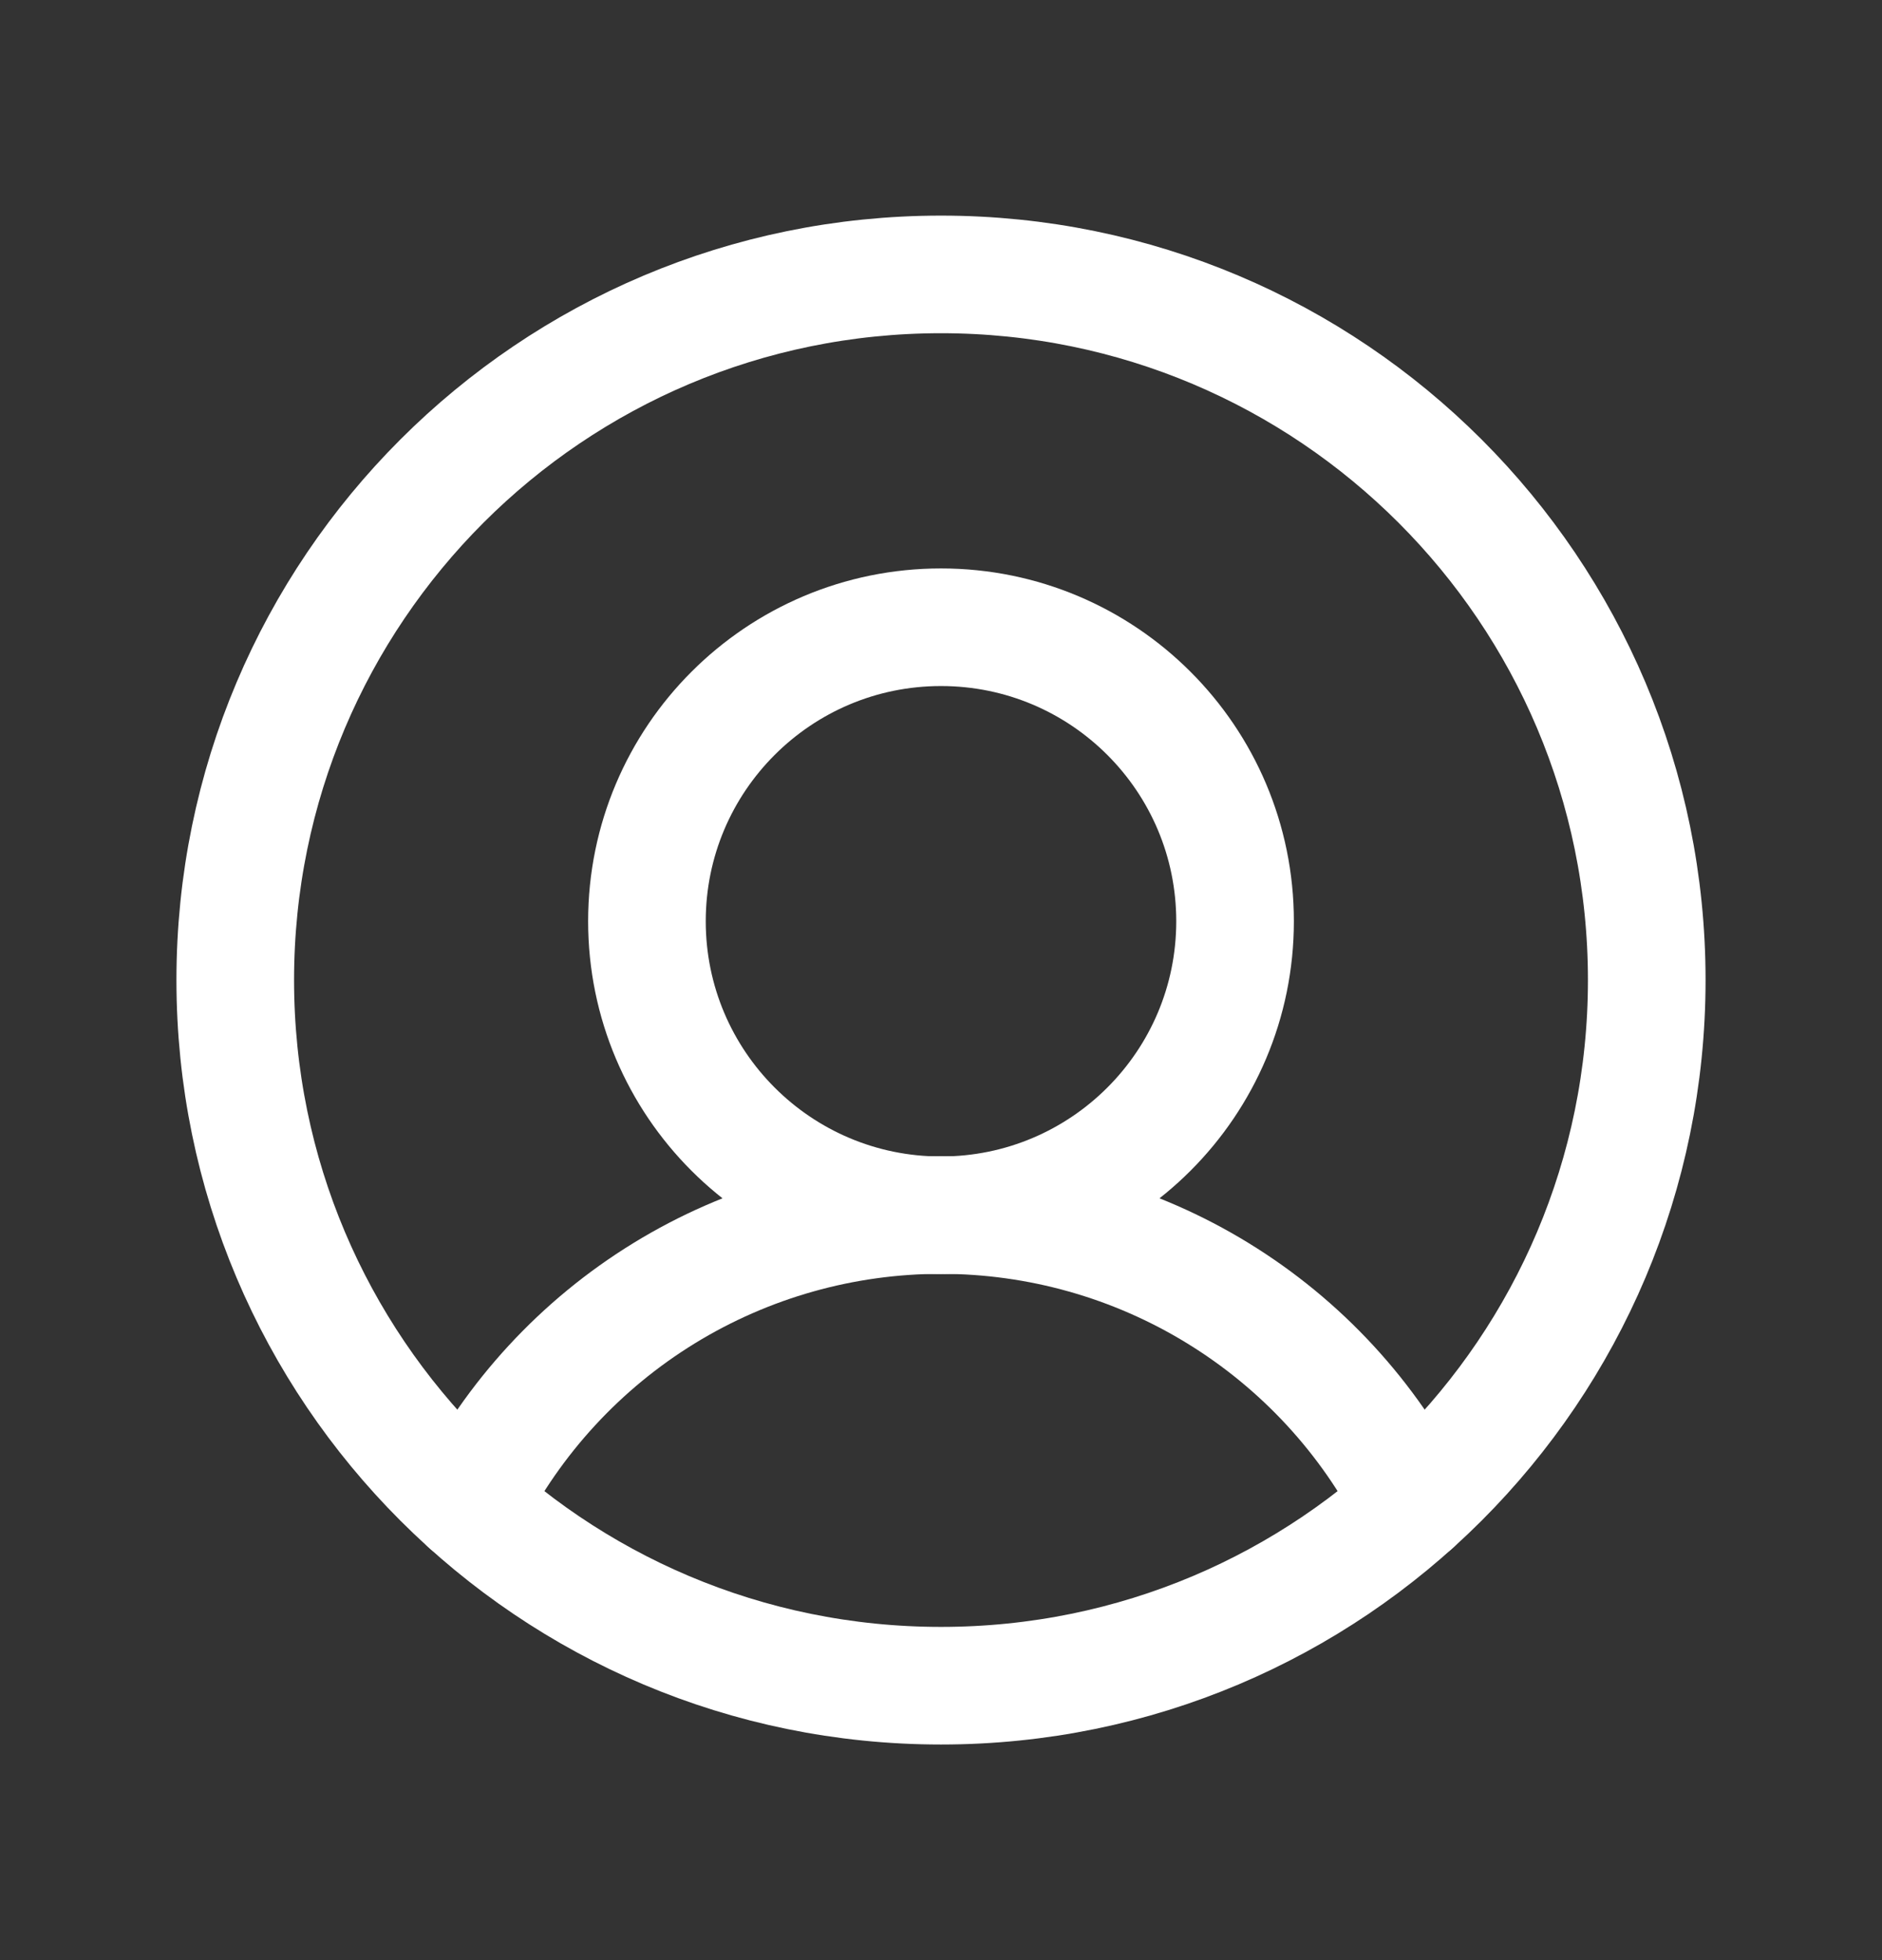 <svg width="24" height="25" viewBox="0 0 24 25" fill="none" xmlns="http://www.w3.org/2000/svg">
  <rect x="0" y="0" width="24" height="25" fill="#333333" stroke="none"/>
  <g clip-path="url(#clip0_3246_858)">
    <path
      d="M12 21.5C16.971 21.5 21 17.471 21 12.5C21 7.529 16.971 3.5 12 3.5C7.029 3.5 3 7.529 3 12.5C3 17.471 7.029 21.5 12 21.5Z"
      stroke="white" stroke-width="1.5" stroke-linecap="round" stroke-linejoin="round" />
    <path
      d="M12 15.5C14.071 15.5 15.75 13.821 15.75 11.75C15.75 9.679 14.071 8 12 8C9.929 8 8.25 9.679 8.25 11.75C8.25 13.821 9.929 15.5 12 15.5Z"
      stroke="white" stroke-width="1.5" stroke-linecap="round" stroke-linejoin="round" />
    <path
      d="M5.981 19.191C6.546 18.079 7.407 17.146 8.469 16.494C9.531 15.842 10.754 15.497 12 15.497C13.247 15.497 14.469 15.842 15.531 16.494C16.594 17.146 17.455 18.079 18.019 19.191"
      stroke="white" stroke-width="1.5" stroke-linecap="round" stroke-linejoin="round" />
  </g>
  <defs>
    <clipPath id="clip0_3246_858">
      <rect width="24" height="24" fill="white" transform="translate(0 0.5)" />
    </clipPath>
  </defs>
</svg>